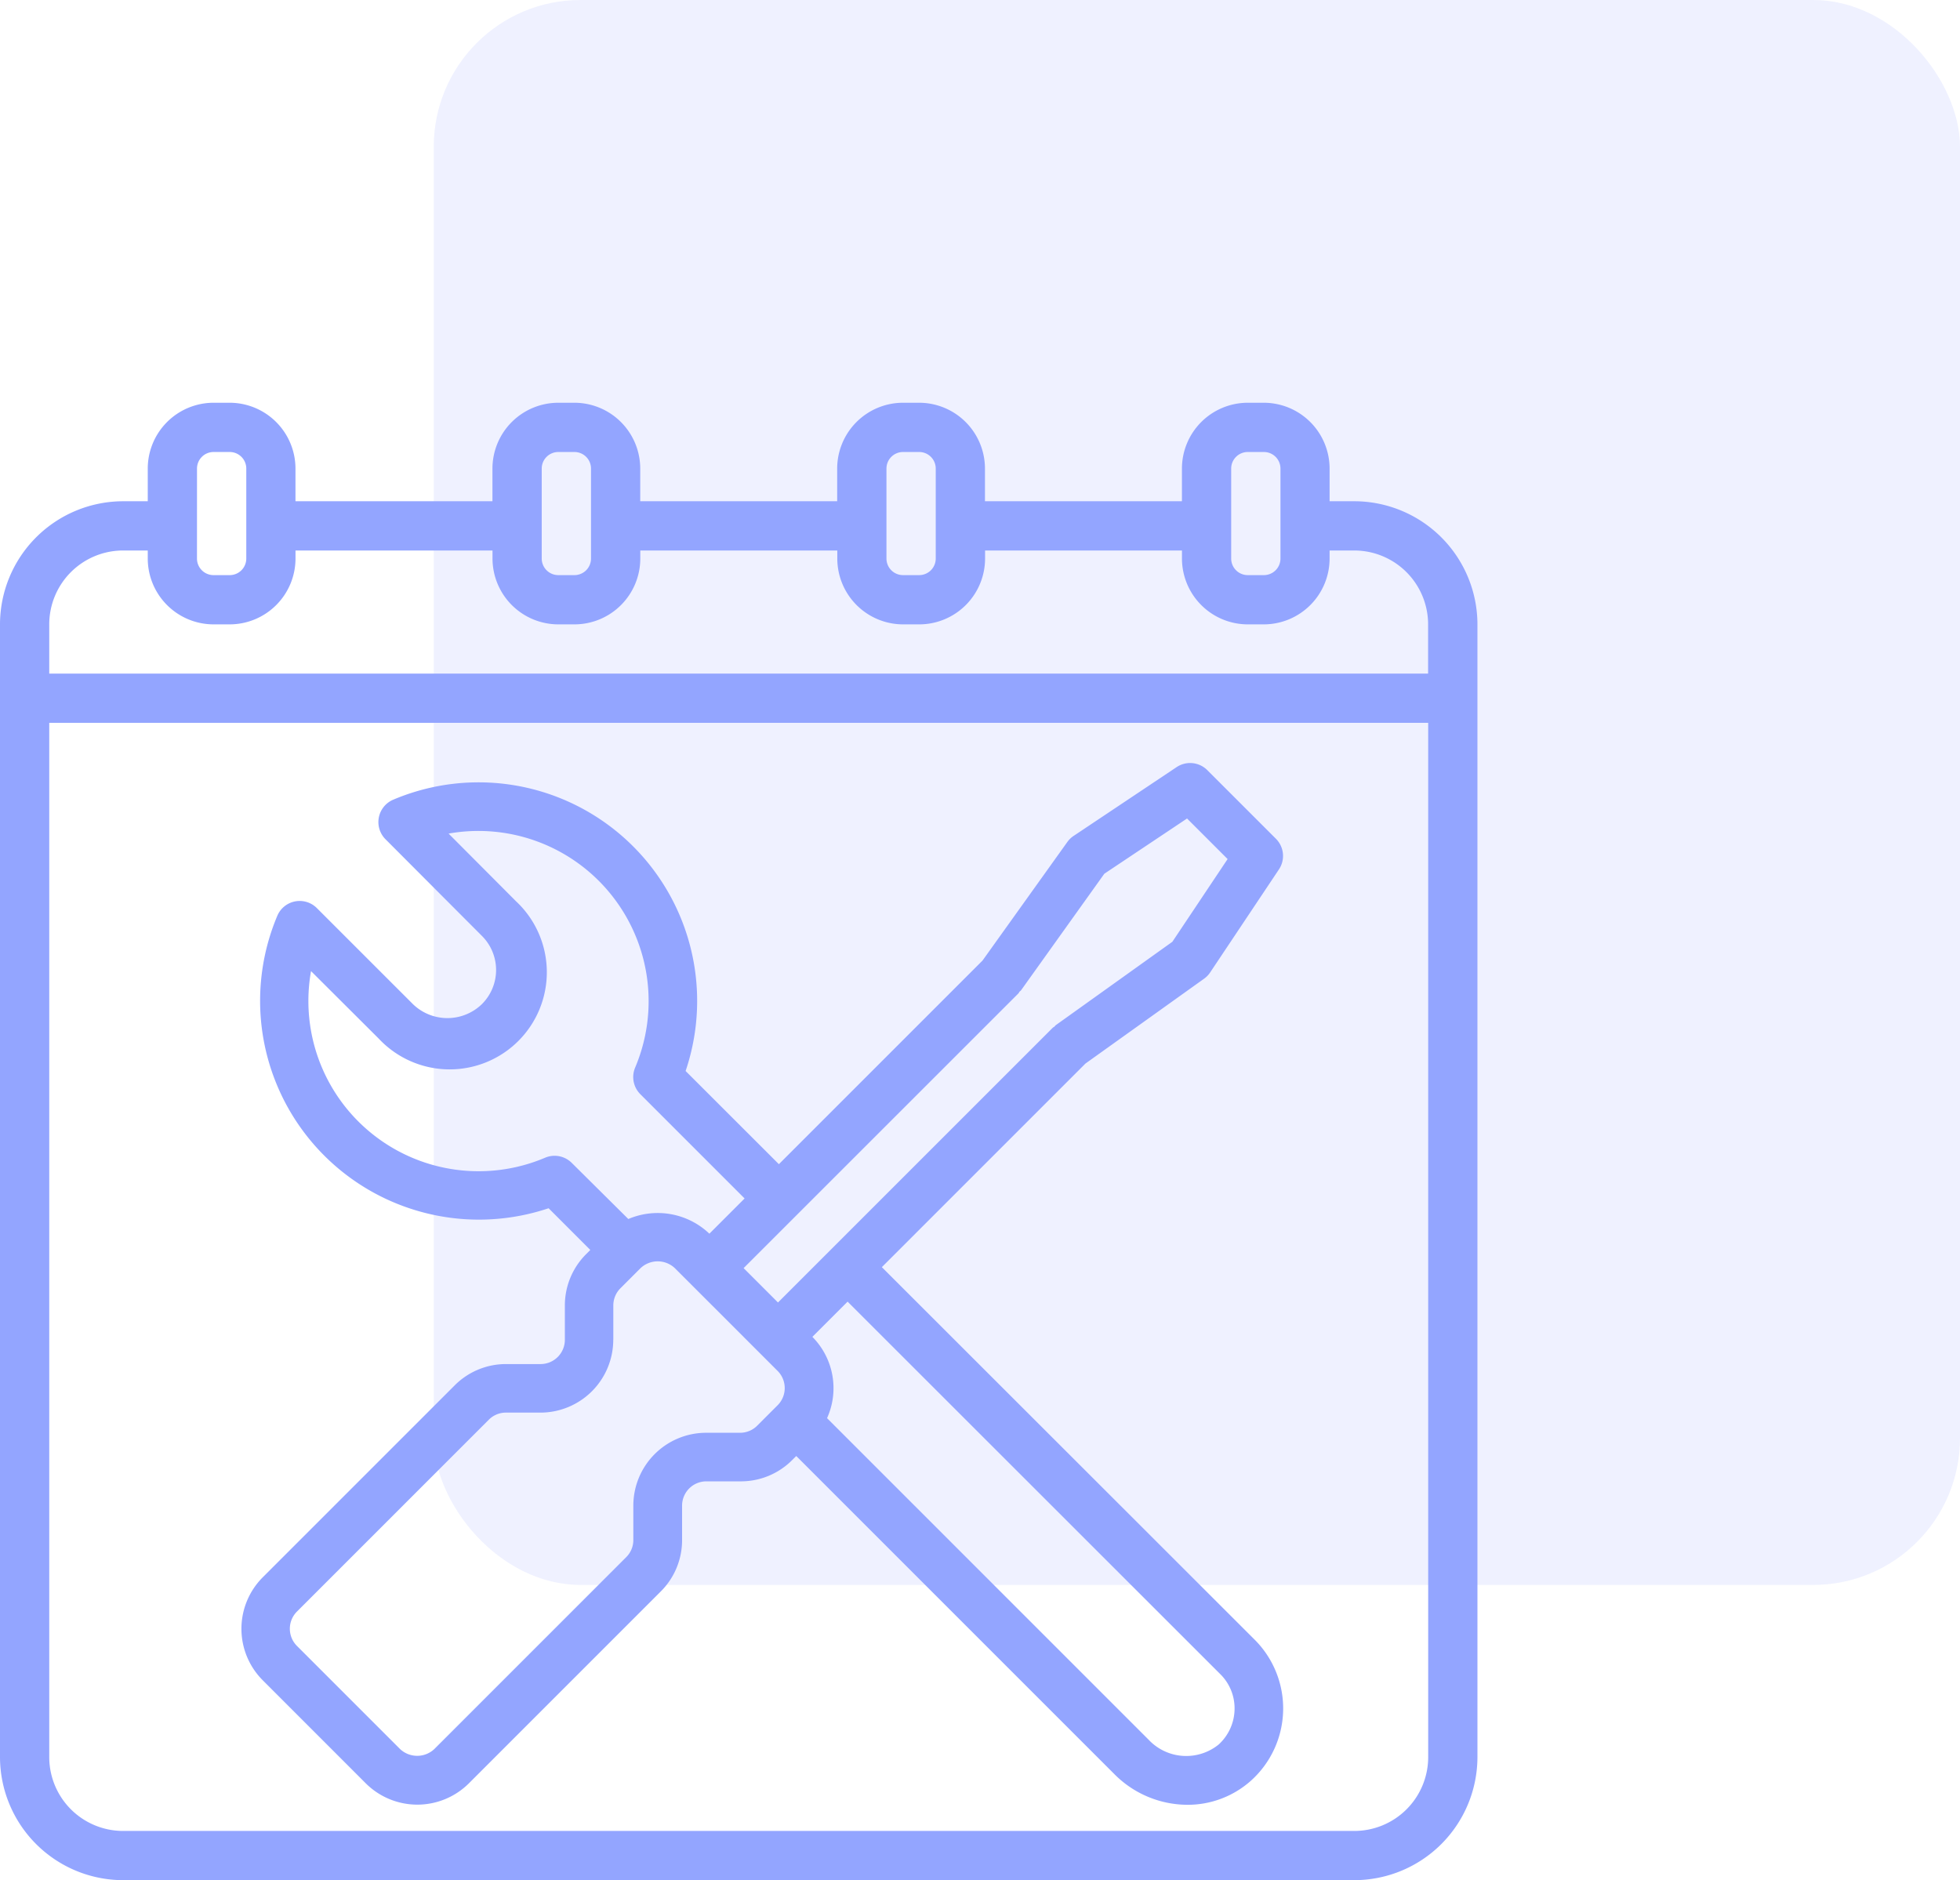 <svg xmlns="http://www.w3.org/2000/svg" width="66.778" height="64.059" viewBox="0 0 66.778 64.059">
  <g id="fix" transform="translate(-310.222 -2330)">
    <g id="Icon" transform="translate(-10 70)">
      <rect id="Rectangle_25" data-name="Rectangle 25" width="52" height="54" rx="5" transform="translate(335 2260)" fill="#93a5ff" opacity="0.15"/>
    </g>
    <path id="Path_1419" data-name="Path 1419" d="M46.142,3.356H45.3V2.243A2.245,2.245,0,0,0,43.061,0h-.549a2.245,2.245,0,0,0-2.243,2.243V3.356H33.558V2.243A2.245,2.245,0,0,0,31.315,0h-.549a2.245,2.245,0,0,0-2.243,2.243V3.356H21.813V2.243A2.245,2.245,0,0,0,19.57,0h-.549a2.245,2.245,0,0,0-2.243,2.243V3.356H10.067V2.243A2.245,2.245,0,0,0,7.825,0H7.276A2.245,2.245,0,0,0,5.034,2.243V3.356H4.195A4.2,4.2,0,0,0,0,7.551V46.142a4.2,4.2,0,0,0,4.195,4.195H46.142a4.2,4.2,0,0,0,4.195-4.195V7.551A4.2,4.2,0,0,0,46.142,3.356ZM41.947,2.243a.565.565,0,0,1,.565-.565h.549a.565.565,0,0,1,.565.565V5.308a.565.565,0,0,1-.565.565h-.549a.565.565,0,0,1-.565-.565Zm-11.745,0a.565.565,0,0,1,.565-.565h.549a.565.565,0,0,1,.565.565V5.308a.565.565,0,0,1-.565.565h-.549a.565.565,0,0,1-.565-.565Zm-11.745,0a.565.565,0,0,1,.565-.565h.549a.565.565,0,0,1,.565.565V5.308a.565.565,0,0,1-.565.565h-.549a.565.565,0,0,1-.565-.565Zm-11.745,0a.565.565,0,0,1,.565-.565h.549a.565.565,0,0,1,.565.565V5.308a.565.565,0,0,1-.565.565H7.276a.565.565,0,0,1-.565-.565Zm41.947,43.9a2.517,2.517,0,0,1-2.517,2.517H4.195a2.517,2.517,0,0,1-2.517-2.517V10.906H48.659V46.142Zm0-36.914H1.678V7.551A2.517,2.517,0,0,1,4.195,5.034h.839v.274A2.245,2.245,0,0,0,7.276,7.551h.549a2.245,2.245,0,0,0,2.243-2.243V5.034h6.712v.274a2.245,2.245,0,0,0,2.243,2.243h.549a2.245,2.245,0,0,0,2.243-2.243V5.034h6.712v.274a2.245,2.245,0,0,0,2.243,2.243h.549a2.245,2.245,0,0,0,2.243-2.243V5.034H40.27v.274a2.245,2.245,0,0,0,2.243,2.243h.549A2.245,2.245,0,0,0,45.3,5.308V5.034h.839a2.517,2.517,0,0,1,2.517,2.517V9.228Z" transform="translate(310.222 2343.722)" fill="#93a5ff"/>
    <path id="Path_1420" data-name="Path 1420" d="M88.751,137.951v1.169a.827.827,0,0,1-.827.827H86.751a2.466,2.466,0,0,0-1.755.727l-6.537,6.537a2.482,2.482,0,0,0,0,3.511l3.51,3.511a2.488,2.488,0,0,0,3.511,0l6.537-6.537a2.464,2.464,0,0,0,.728-1.756v-1.17a.827.827,0,0,1,.827-.827h1.17a2.464,2.464,0,0,0,1.756-.727l.137-.136,10.84,10.84a3.516,3.516,0,0,0,2.482,1.043,3.233,3.233,0,0,0,2.176-.827,3.31,3.31,0,0,0,.118-4.8l-12.7-12.691,6.937-6.937,4.042-2.891a.82.82,0,0,0,.207-.214l2.342-3.508a.827.827,0,0,0-.1-1.044l-2.342-2.342a.828.828,0,0,0-1.044-.1l-3.508,2.343a.81.81,0,0,0-.214.207l-2.89,4.04-6.938,6.938-3.178-3.175a7.447,7.447,0,0,0-9.963-9.243.828.828,0,0,0-.263,1.346l3.28,3.288a1.64,1.64,0,0,1,0,2.336,1.689,1.689,0,0,1-2.339,0L80.3,124.41a.827.827,0,0,0-1.346.264,7.455,7.455,0,0,0,9.243,9.964l1.421,1.421-.136.137A2.465,2.465,0,0,0,88.751,137.951Zm22.331,12.561a1.635,1.635,0,0,1,.486,1.206,1.661,1.661,0,0,1-.545,1.194,1.757,1.757,0,0,1-2.378-.161L97.684,141.79a2.483,2.483,0,0,0-.5-2.77l1.2-1.2ZM96.629,134.891l7.575-7.573c.017-.017.022-.039.037-.057s.036-.027.051-.047l2.839-3.973,2.818-1.882,1.382,1.382-1.882,2.818-3.972,2.841c-.02.014-.03.036-.048.051s-.039.021-.055.037l-9.362,9.361-1.171-1.171Zm-7.645-1.8a.828.828,0,0,0-.907-.174,5.8,5.8,0,0,1-7.974-6.358l2.307,2.3a3.31,3.31,0,1,0,4.679-4.678l-2.3-2.308a5.8,5.8,0,0,1,6.356,7.974.827.827,0,0,0,.178.906l3.552,3.552-1.2,1.2a2.553,2.553,0,0,0-2.762-.5Zm1.418,6.032V137.95a.827.827,0,0,1,.242-.585l.685-.685a.851.851,0,0,1,1.17,0l.579.579,2.342,2.342h0l.579.579a.827.827,0,0,1,0,1.171l-.685.685a.821.821,0,0,1-.578.252h-1.17a2.482,2.482,0,0,0-2.482,2.482v1.17a.82.82,0,0,1-.242.585l-6.537,6.537a.852.852,0,0,1-1.17,0l-3.512-3.512a.828.828,0,0,1,0-1.17l6.537-6.537a.819.819,0,0,1,.585-.242h1.17A2.483,2.483,0,0,0,90.4,139.119Z" transform="translate(240.716 2236.528)" fill="#93a5ff"/>
  </g>
</svg>
